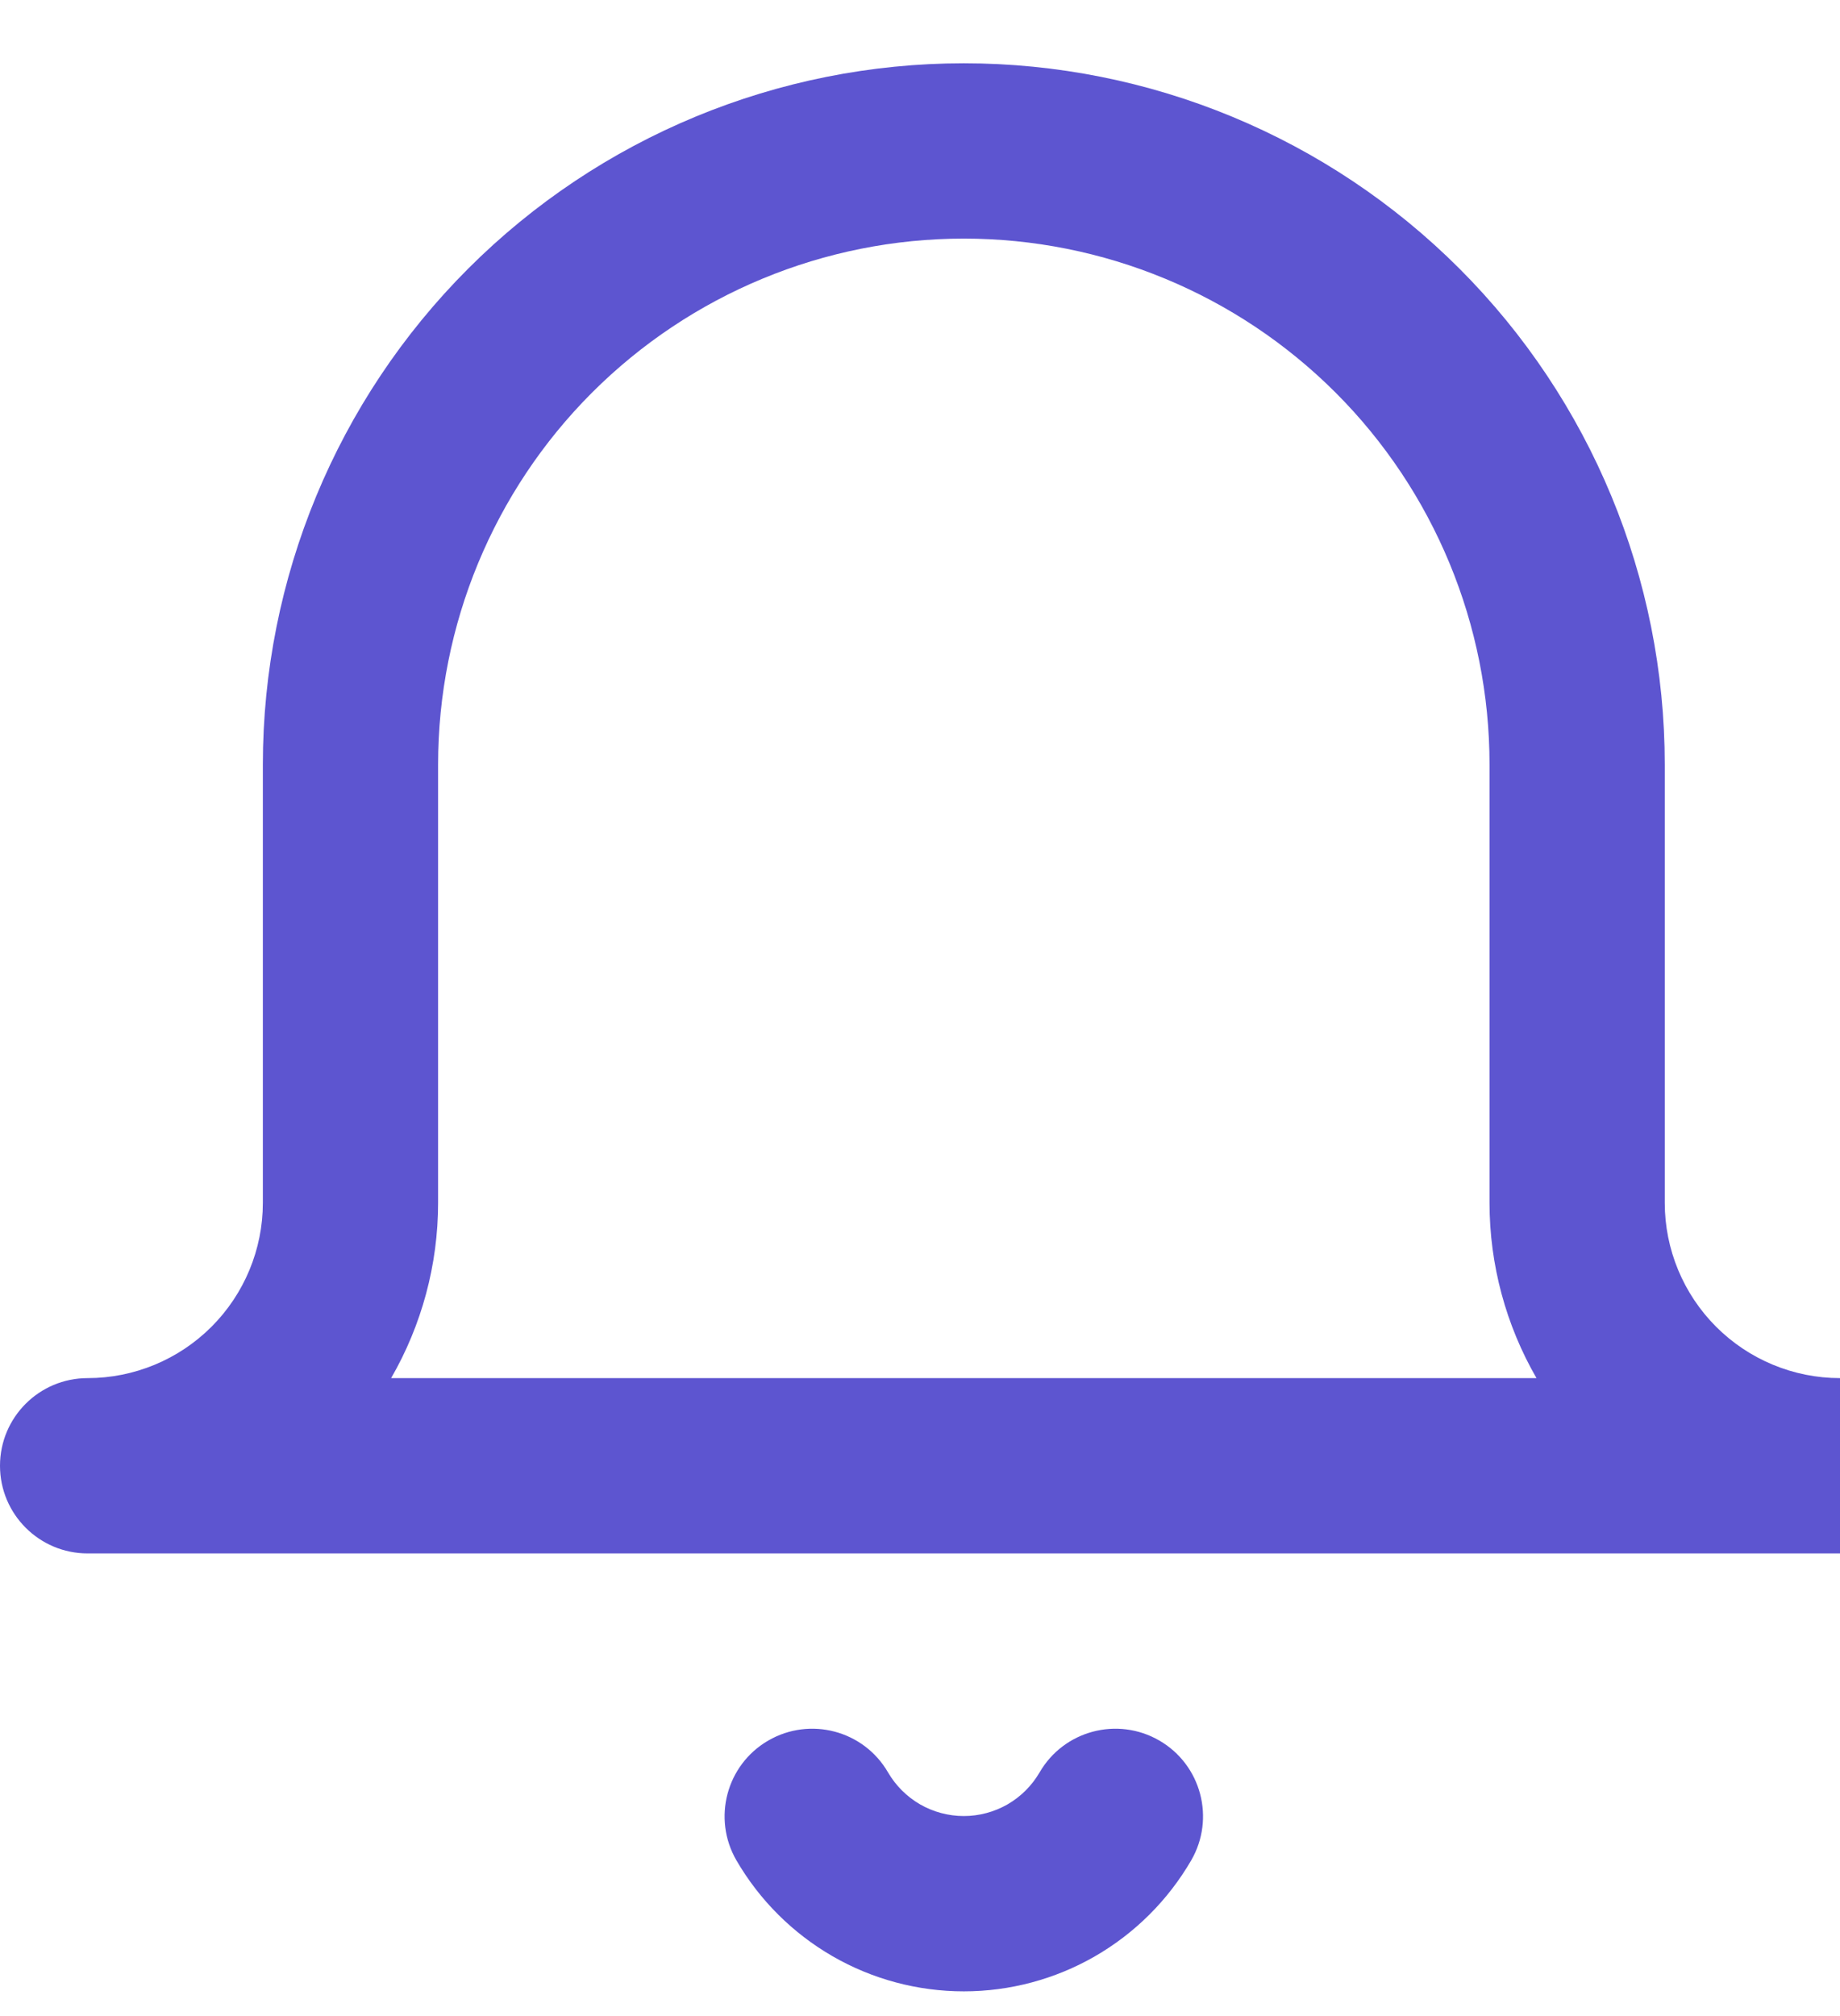 <svg width="21" height="23" viewBox="0 0 21 23" fill="none" xmlns="http://www.w3.org/2000/svg">
<path fill-rule="evenodd" clip-rule="evenodd" d="M11 2.722C9.409 2.722 7.883 3.354 6.757 4.479C5.632 5.604 5 7.13 5 8.722V13.722C5 14.43 4.812 15.119 4.464 15.722H17.536C17.188 15.119 17 14.43 17 13.722V8.722C17 7.13 16.368 5.604 15.243 4.479C14.117 3.354 12.591 2.722 11 2.722ZM21 15.722C20.47 15.722 19.961 15.511 19.586 15.136C19.211 14.761 19 14.252 19 13.722V8.722C19 6.6 18.157 4.565 16.657 3.065C15.157 1.565 13.122 0.722 11 0.722C8.878 0.722 6.843 1.565 5.343 3.065C3.843 4.565 3 6.6 3 8.722V13.722C3 14.252 2.789 14.761 2.414 15.136C2.039 15.511 1.53 15.722 1 15.722C0.448 15.722 0 16.169 0 16.722C0 17.274 0.448 17.722 1 17.722H21V15.722ZM8.768 19.857C9.246 19.58 9.858 19.742 10.135 20.22C10.223 20.371 10.349 20.497 10.501 20.585C10.653 20.672 10.825 20.718 11 20.718C11.175 20.718 11.347 20.672 11.499 20.585C11.651 20.497 11.777 20.371 11.865 20.22C12.142 19.742 12.754 19.58 13.232 19.857C13.71 20.134 13.872 20.746 13.595 21.224C13.331 21.678 12.953 22.055 12.497 22.318C12.042 22.58 11.526 22.718 11 22.718C10.474 22.718 9.958 22.58 9.503 22.318C9.047 22.055 8.669 21.678 8.405 21.224C8.128 20.746 8.29 20.134 8.768 19.857Z" fill="#5D55D0"/>
</svg>
